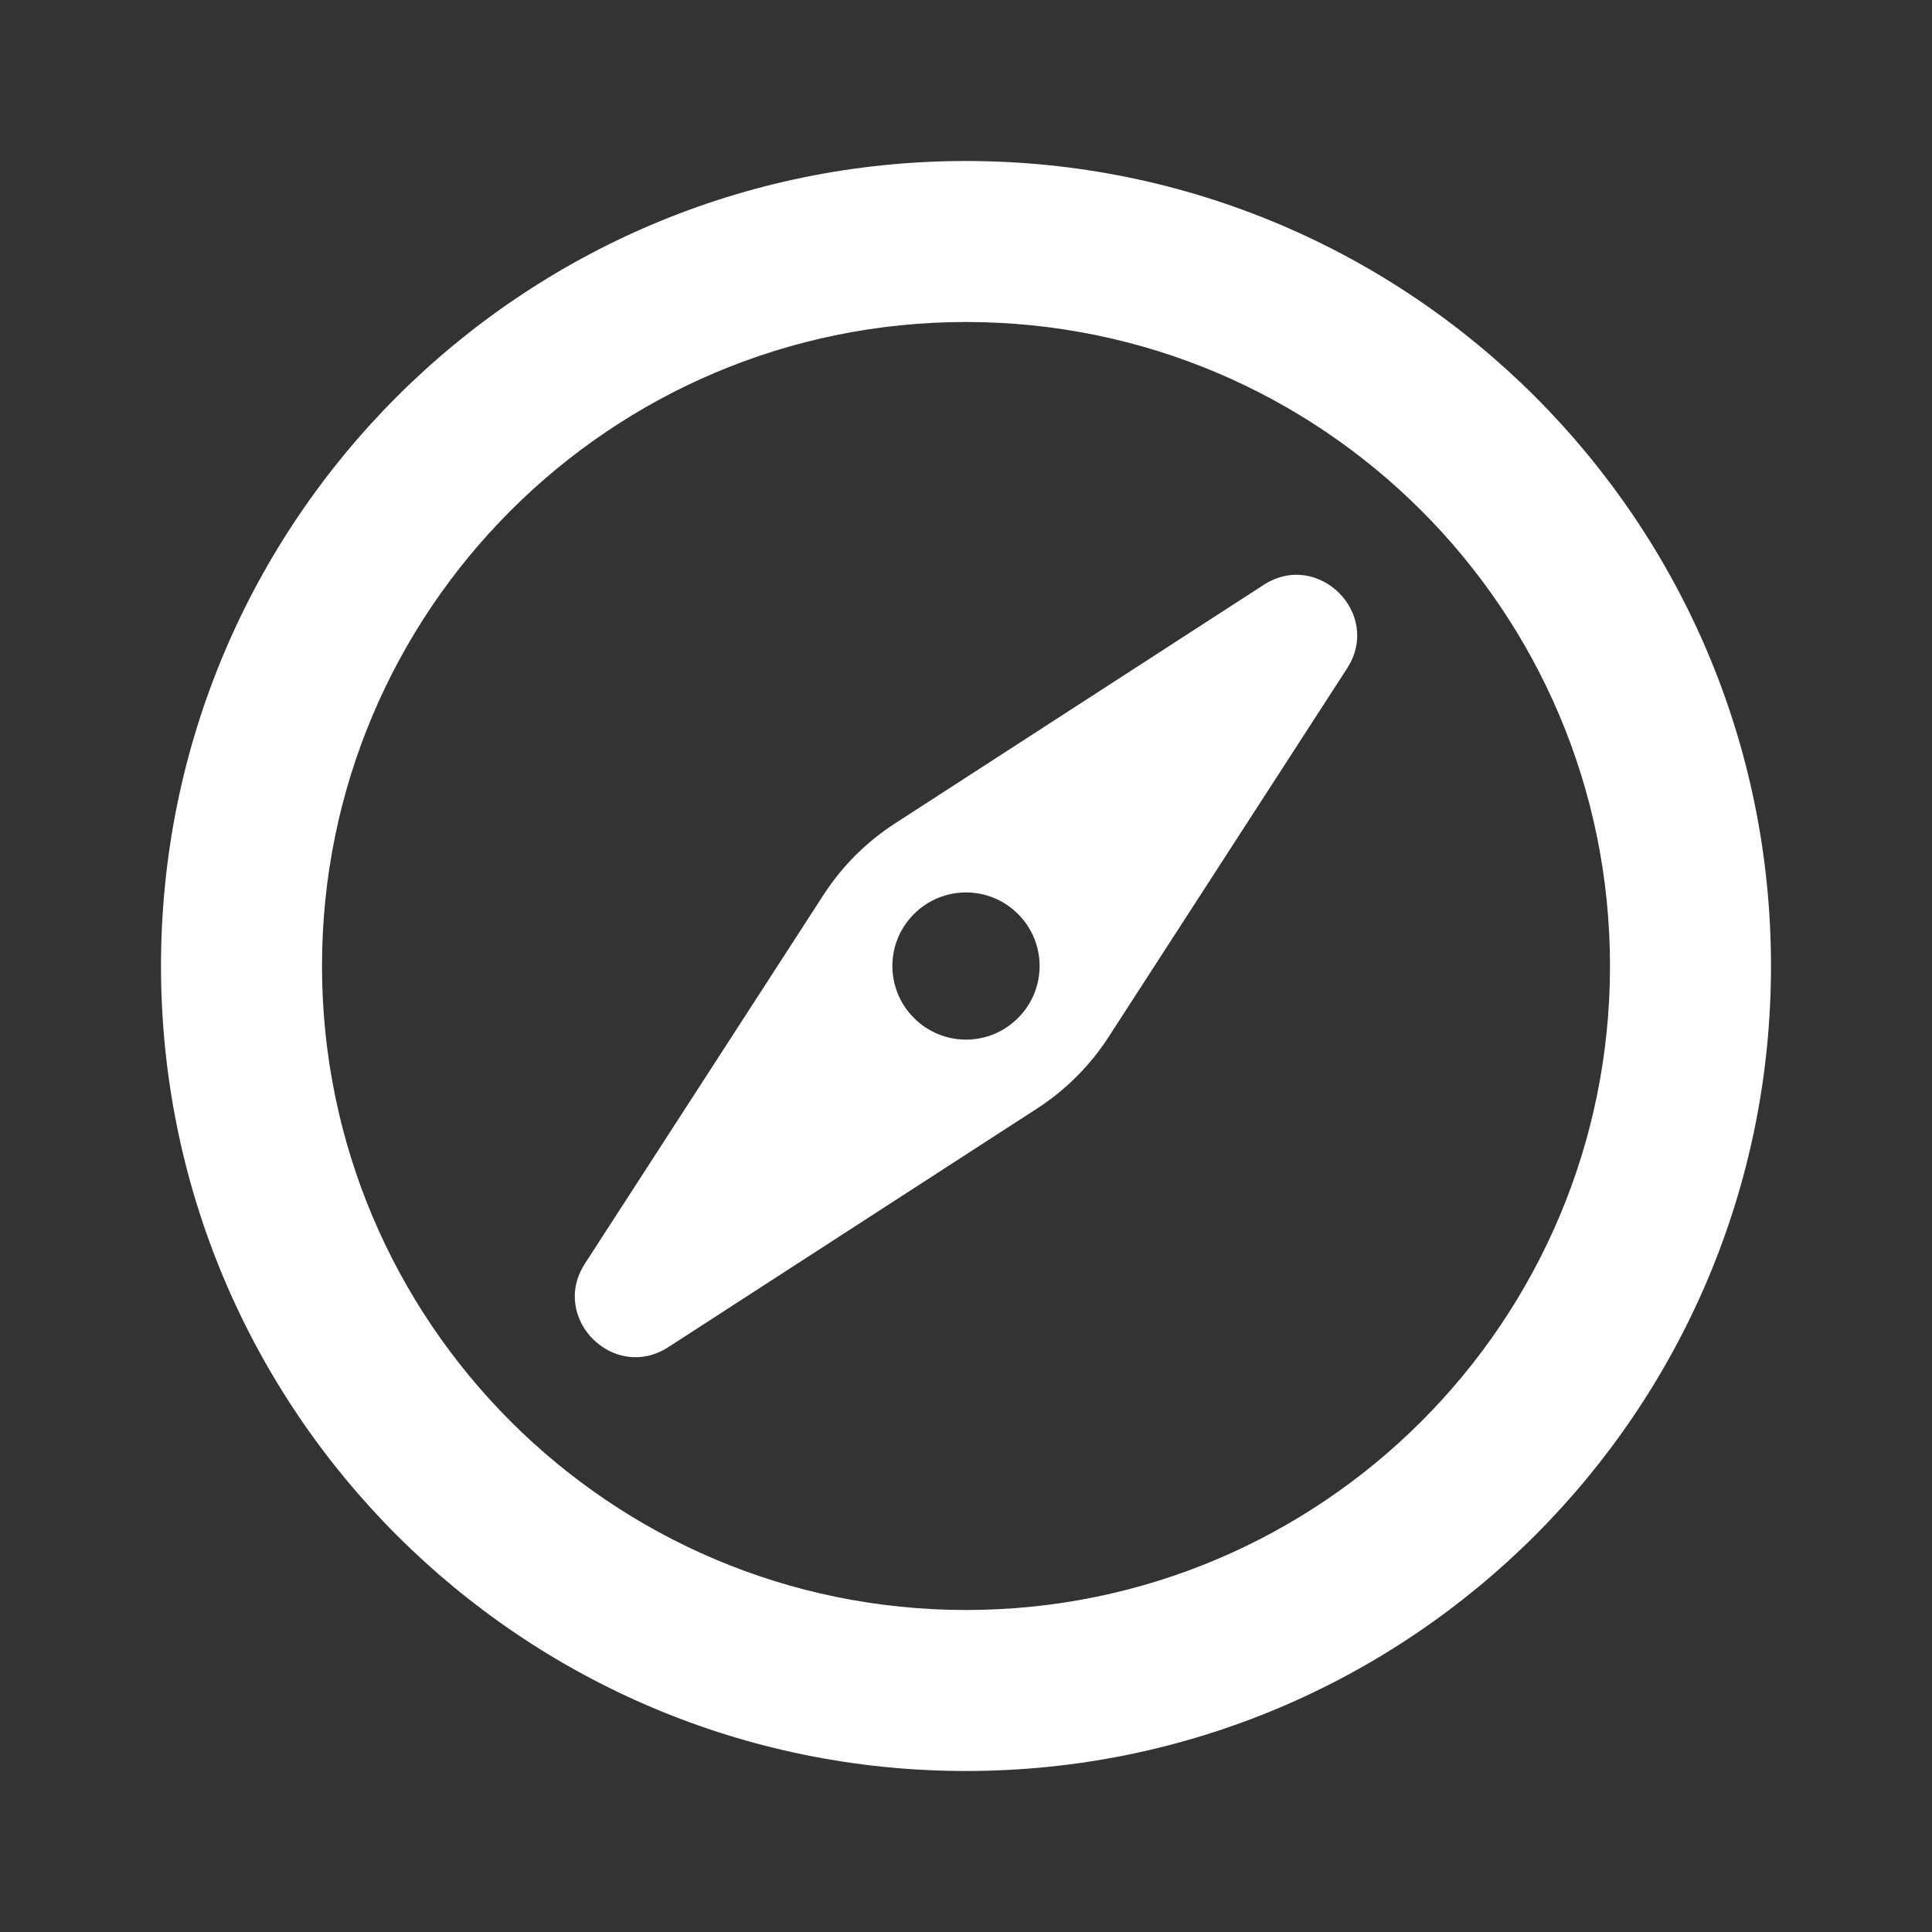 <svg width="24" height="24" viewBox="0 0 24 24" fill="none" xmlns="http://www.w3.org/2000/svg">
<rect x="0" y="0" width="24" height="24" fill="#333333" stroke="none"/>
<path fill-rule="evenodd" clip-rule="evenodd" d="M12 4C7.582 4 4 7.582 4 12C4 16.418 7.582 20 12 20C16.418 20 20 16.418 20 12C20 7.582 16.418 4 12 4ZM2 12C2 6.477 6.477 2 12 2C17.523 2 22 6.477 22 12C22 17.523 17.523 22 12 22C6.477 22 2 17.523 2 12Z" fill="white"/>
<path fill-rule="evenodd" clip-rule="evenodd" d="M11.389 10.649C11.093 10.841 10.841 11.093 10.649 11.389L7.686 15.968C7.54 16.195 7.805 16.46 8.032 16.314L12.611 13.351C12.907 13.159 13.159 12.907 13.351 12.611L16.314 8.032C16.46 7.805 16.195 7.54 15.968 7.686L11.389 10.649ZM11 13C11.552 13.552 12.448 13.552 13 13C13.552 12.448 13.552 11.552 13 11C12.448 10.448 11.552 10.448 11 11C10.448 11.552 10.448 12.448 11 13Z" fill="white"/>
<path fill-rule="evenodd" clip-rule="evenodd" d="M15.261 8.739L12.863 10.291C13.04 10.38 13.206 10.499 13.354 10.646C13.501 10.794 13.62 10.96 13.709 11.137L15.261 8.739ZM11.137 13.709C10.96 13.62 10.794 13.501 10.646 13.354C10.499 13.206 10.38 13.04 10.291 12.863L8.74 15.261L11.137 13.709ZM15.697 7.266C16.375 6.827 17.173 7.625 16.734 8.303L13.771 12.882C13.541 13.238 13.238 13.541 12.882 13.771L8.303 16.734C7.625 17.173 6.827 16.375 7.266 15.697L10.229 11.118C10.459 10.762 10.762 10.459 11.118 10.229L15.697 7.266ZM12.646 11.354C12.289 10.997 11.711 10.997 11.354 11.354C10.996 11.711 10.996 12.289 11.354 12.646C11.711 13.004 12.289 13.004 12.646 12.646C13.004 12.289 13.004 11.711 12.646 11.354Z" fill="white"/>
</svg>
